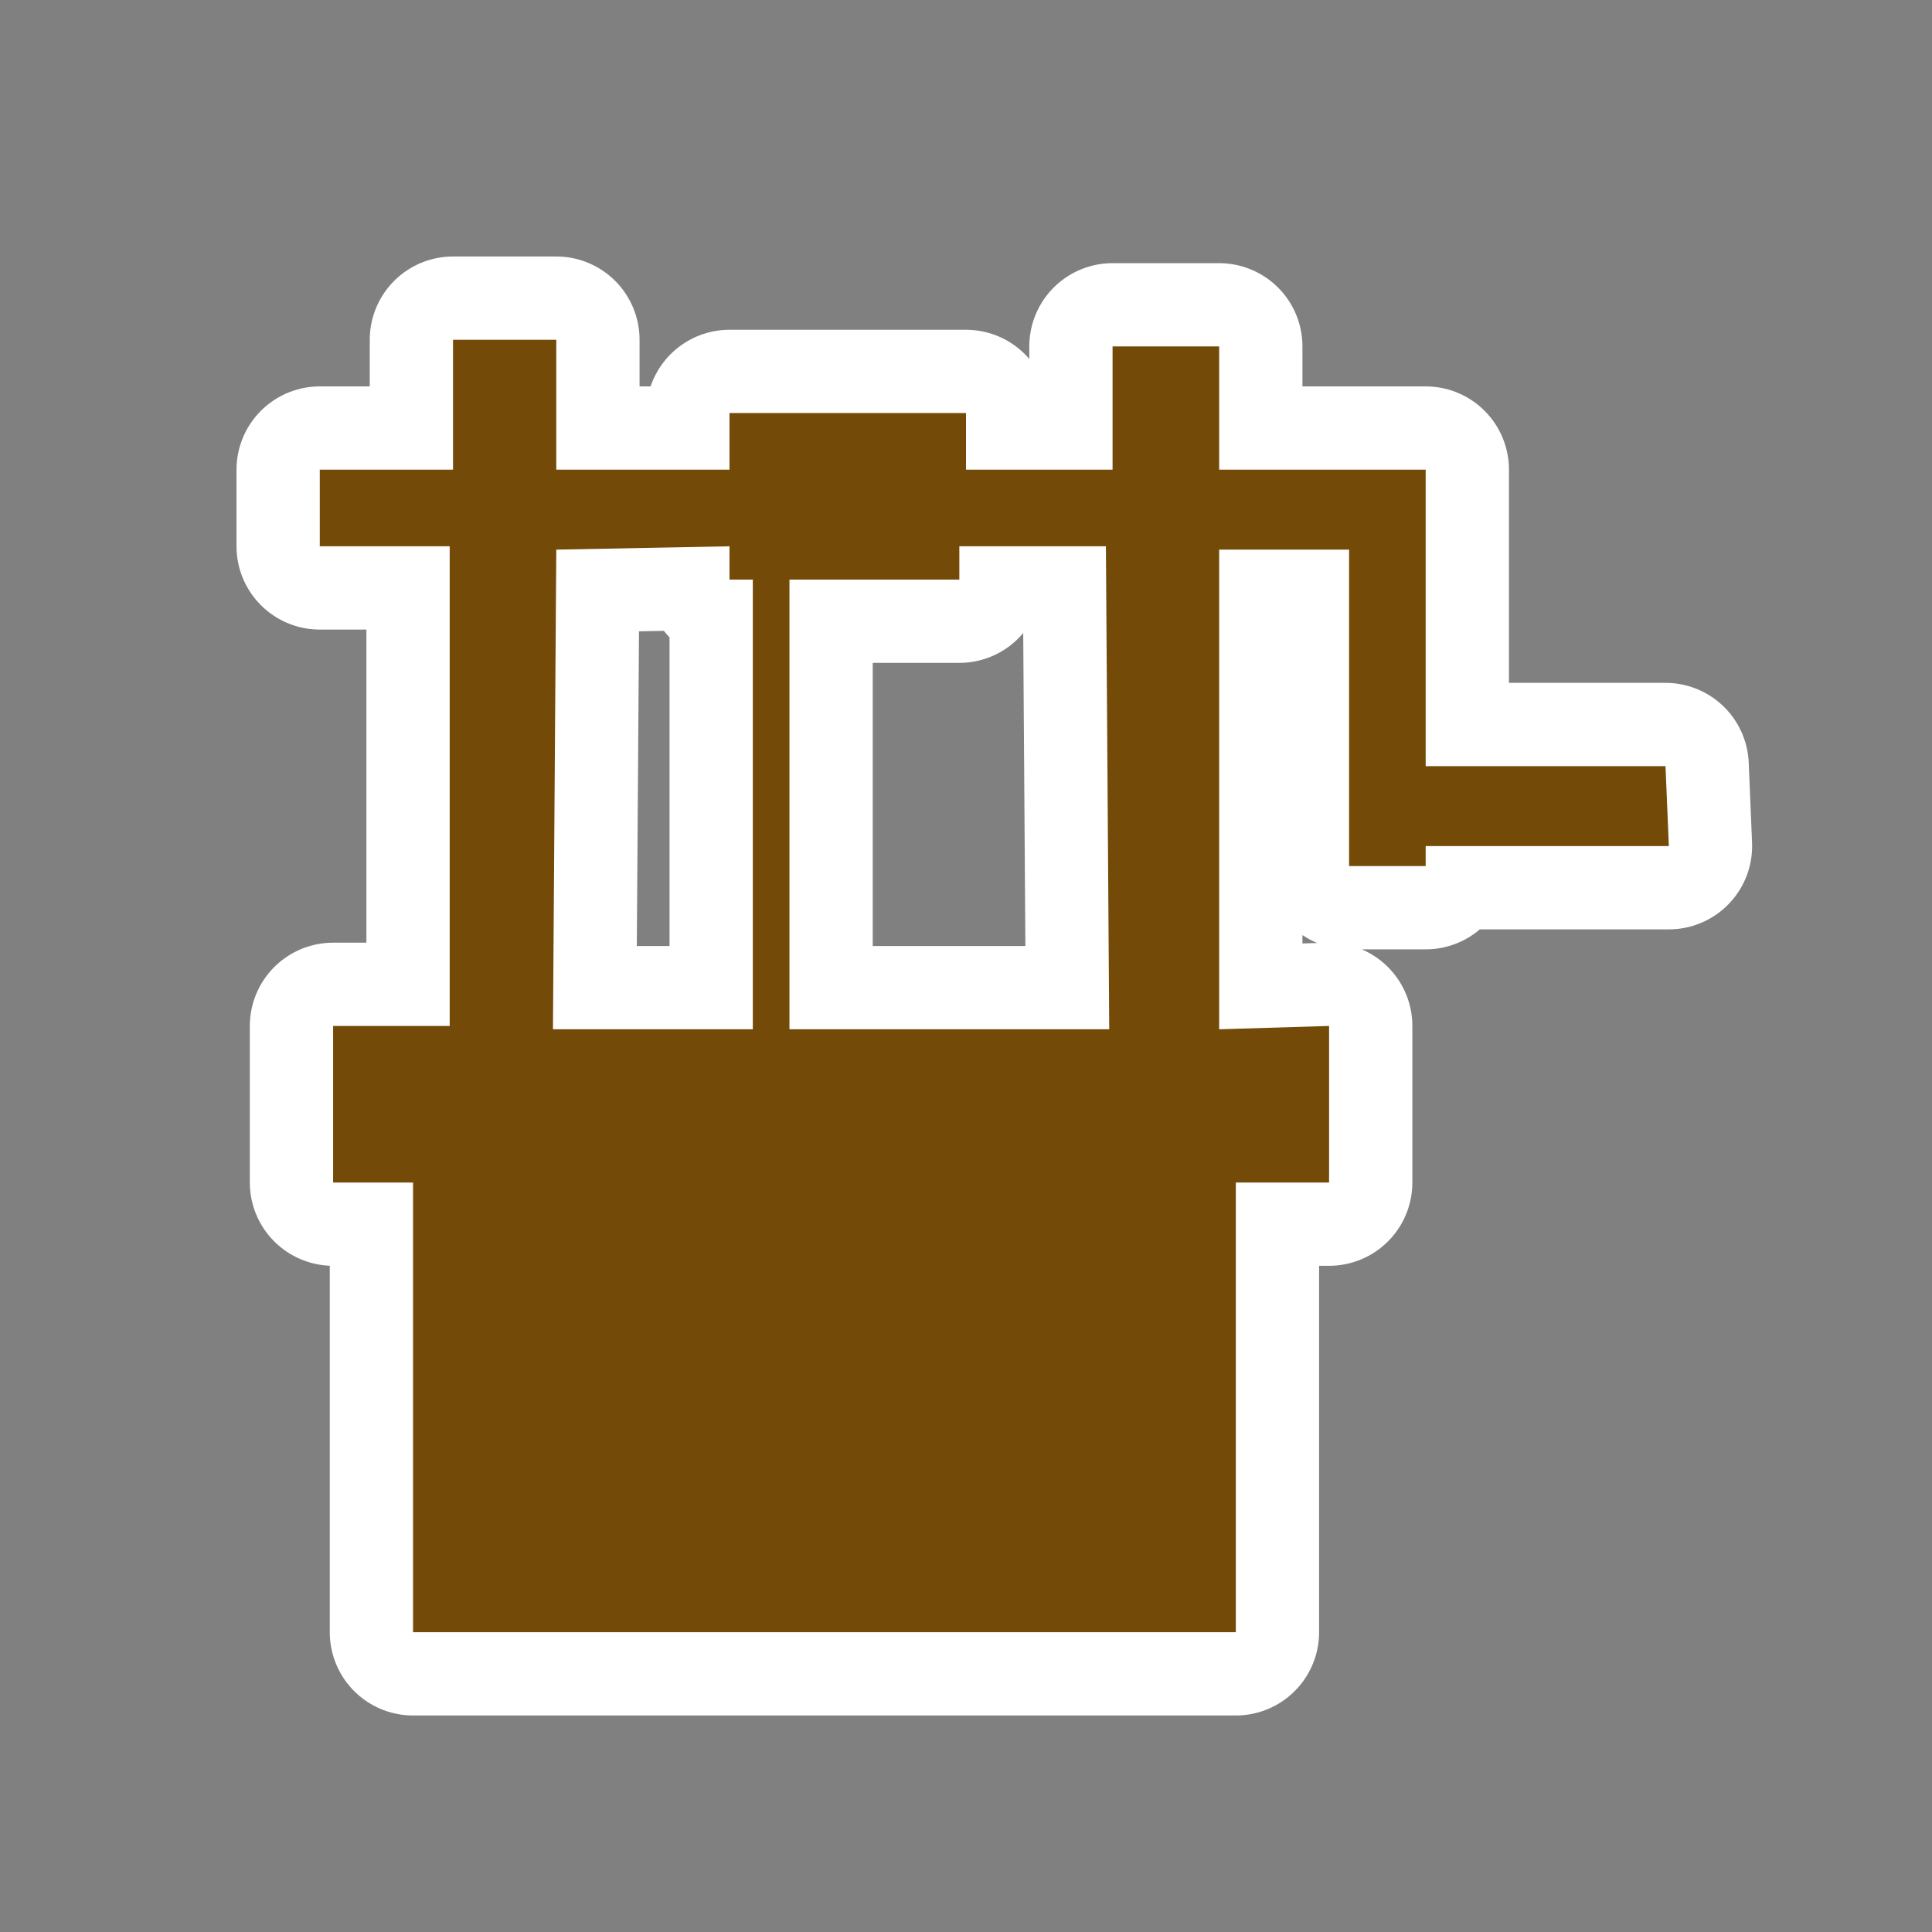 ﻿<?xml version="1.0" encoding="UTF-8" standalone="no"?>
<svg xmlns="http://www.w3.org/2000/svg" xmlns:xlink="http://www.w3.org/1999/xlink" version="1.0" width="580" height="580">
  <rect width="100%" height="100%" fill="#808080" stroke="none"/>
  <defs>
    <g id="icon">
      <path d="M 136 102 L 136 141 L 96 141 L 96 164 L 135 164 L 135 308 L 100 308 L 100 355 L 124 355 L 124 490 L 371 490 L 371 355 L 399 355 L 399 308 L 366 309 L 366 165 L 405 165 L 405 260 L 428 260 L 428 254 L 501 254 L 500 230 L 428 230 L 428 141 L 366 141 L 366 104 L 334 104 L 334 141 L 290 141 L 290 124 L 219 124 L 219 141 L 167 141 L 167 102 L 136 102 z M 219 164 L 219 174 L 226 174 L 226 309 L 166 309 L 167 165 L 219 164 z M 288 164 L 332 164 L 333 309 L 237 309 L 237 174 L 288 174 L 288 164 z " />
    </g>
  </defs>
  <use xlink:href="#icon" style="stroke:#ffffff;stroke-width:50;stroke-linejoin:round" />
  <use xlink:href="#icon" style="fill:#734A08" />
</svg>